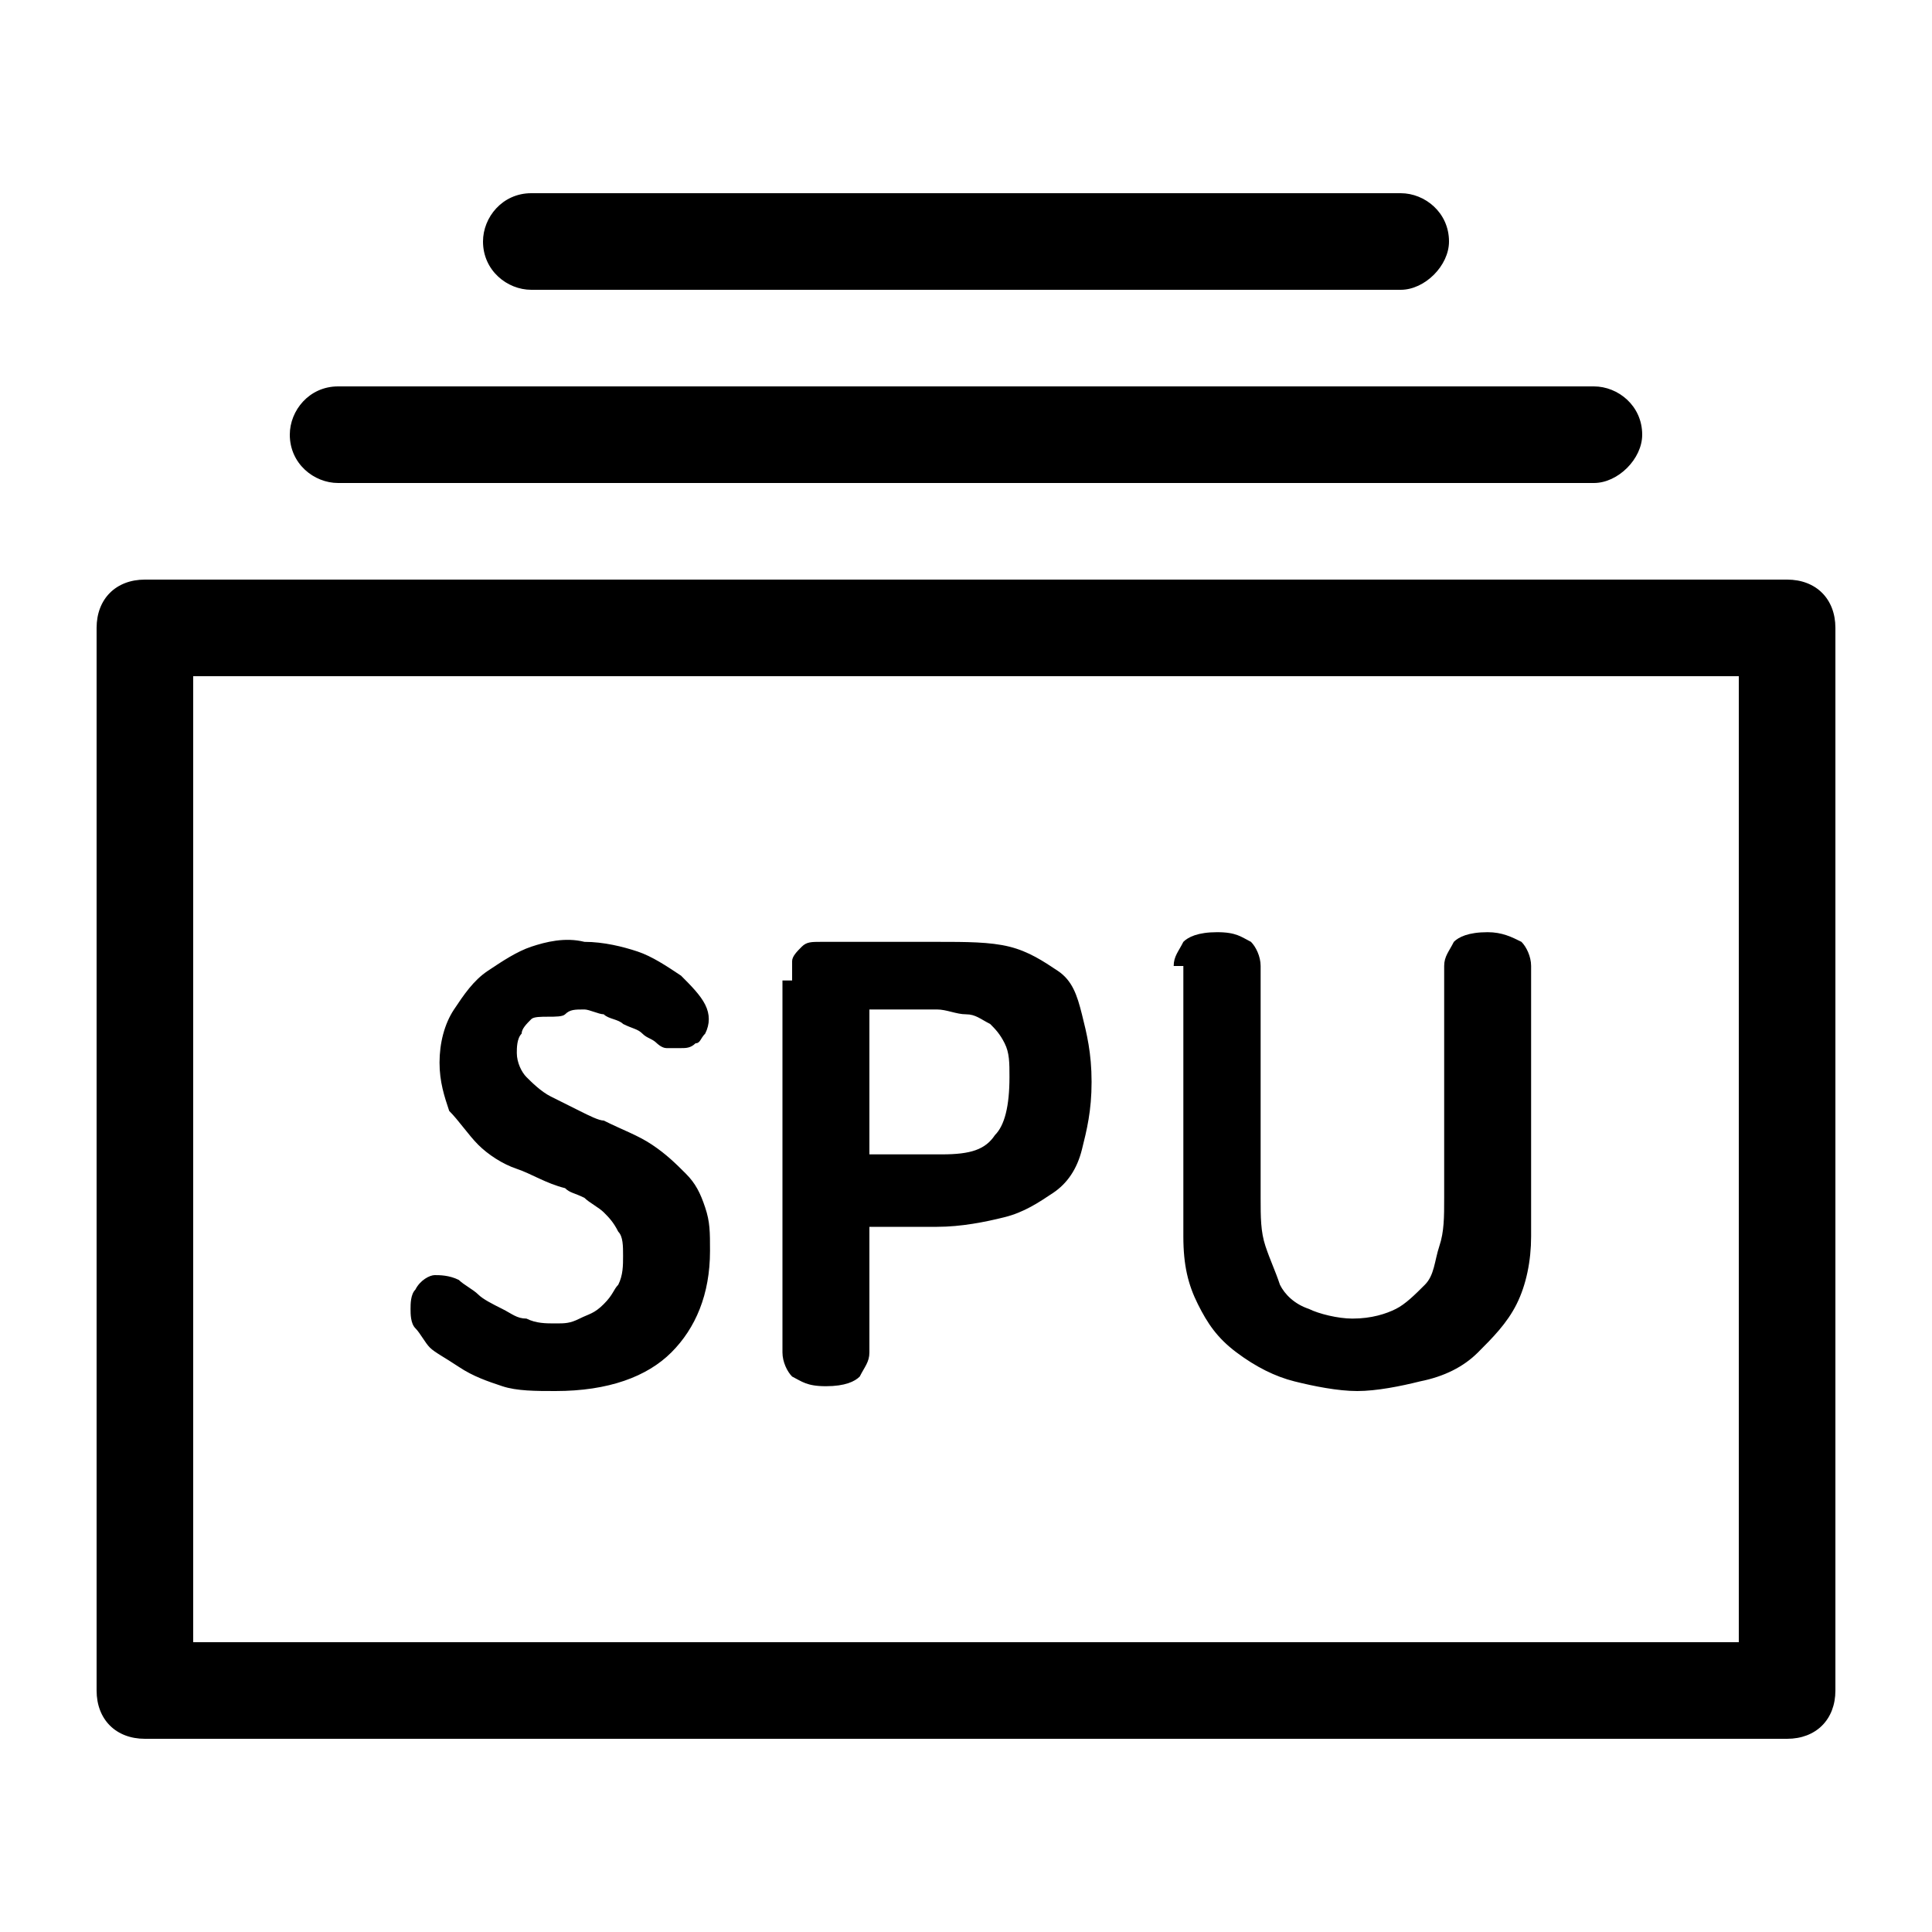 <svg t="1689075542937" class="icon" viewBox="0 0 1024 1024" version="1.1" xmlns="http://www.w3.org/2000/svg" p-id="10405" width="200" height="200"><path d="M921.6 358.4v512H102.4V358.4h819.2m25.6-51.2H76.8c-15.36 0-25.6 10.24-25.6 25.6v563.2c0 15.36 10.24 25.6 25.6 25.6h870.4c15.36 0 25.6-10.24 25.6-25.6V332.8c0-15.36-10.24-25.6-25.6-25.6z"  p-id="10406"></path><path d="M273.92 558.08c0 5.12 2.56 10.24 5.12 12.8 2.56 2.56 7.68 7.68 12.8 10.24l15.36 7.68c5.12 2.56 10.24 5.12 12.8 5.12 10.24 5.12 17.92 7.68 25.6 12.8 7.68 5.12 12.8 10.24 17.92 15.36 5.12 5.12 7.68 10.24 10.24 17.92s2.56 12.8 2.56 23.04c0 23.04-7.68 40.96-20.48 53.76s-33.28 20.48-61.44 20.48c-10.24 0-20.48 0-28.16-2.56-7.68-2.56-15.36-5.12-23.04-10.24-7.68-5.12-12.8-7.68-15.36-10.24-2.56-2.56-5.12-7.68-7.68-10.24-2.56-2.56-2.56-7.68-2.56-10.24 0-2.56 0-7.68 2.56-10.24 2.56-5.12 7.68-7.68 10.24-7.68s7.68 0 12.8 2.56c2.56 2.56 7.68 5.12 10.24 7.68 2.56 2.56 7.68 5.12 12.8 7.68 5.12 2.56 7.68 5.12 12.8 5.12 5.12 2.56 10.24 2.56 15.36 2.56 5.12 0 7.68 0 12.8-2.56s7.68-2.56 12.8-7.68 5.12-7.68 7.68-10.24c2.56-5.12 2.56-10.24 2.56-15.36 0-5.12 0-10.24-2.56-12.8-2.56-5.12-5.12-7.68-7.68-10.24-2.56-2.56-7.68-5.12-10.24-7.68-5.12-2.56-7.68-2.56-10.24-5.12-10.24-2.56-17.92-7.68-25.6-10.24s-15.36-7.68-20.48-12.8c-5.12-5.12-10.24-12.8-15.36-17.92-2.56-7.68-5.12-15.36-5.12-25.6s2.56-20.48 7.68-28.16c5.12-7.68 10.24-15.36 17.92-20.48 7.68-5.12 15.36-10.24 23.04-12.8s17.92-5.12 28.16-2.56c10.24 0 20.48 2.56 28.16 5.12 7.68 2.56 15.36 7.68 23.04 12.8 5.12 5.12 10.24 10.24 12.8 15.36 2.56 5.12 2.56 10.24 0 15.36-2.56 2.56-2.56 5.12-5.12 5.12-2.56 2.56-5.12 2.56-7.68 2.56h-7.68c-2.56 0-5.12-2.56-5.12-2.56-2.56-2.56-5.12-2.56-7.68-5.12-2.56-2.56-5.12-2.56-10.24-5.12-2.56-2.56-7.68-2.56-10.24-5.12-2.56 0-7.68-2.56-10.24-2.56-5.12 0-7.68 0-10.24 2.56s-15.36 0-17.92 2.56c-2.56 2.56-5.12 5.12-5.12 7.68-2.56 2.56-2.56 7.68-2.56 10.24zM419.84 519.68v-10.24c0-2.56 2.56-5.12 5.12-7.68 2.56-2.56 5.12-2.56 10.24-2.56h61.44c15.36 0 28.16 0 38.4 2.56s17.92 7.68 25.6 12.8c7.68 5.12 10.24 12.8 12.8 23.04 2.56 10.24 5.12 20.48 5.12 35.84s-2.56 25.6-5.12 35.84c-2.56 10.24-7.68 17.92-15.36 23.04-7.68 5.12-15.36 10.24-25.6 12.8s-23.04 5.12-35.84 5.12H460.8V716.8c0 5.12-2.56 7.68-5.12 12.8-2.56 2.56-7.68 5.12-17.92 5.12s-12.8-2.56-17.92-5.12c-2.56-2.56-5.12-7.68-5.12-12.8v-197.12z m43.52 92.16h35.84c15.36 0 23.04-2.56 28.16-10.24 5.12-5.12 7.68-15.36 7.68-30.72 0-7.68 0-12.8-2.56-17.92-2.56-5.12-5.12-7.68-7.68-10.24-5.12-2.56-7.68-5.12-12.8-5.12s-10.24-2.56-15.36-2.56H460.8v76.8zM622.08 512c0-5.12 2.56-7.68 5.12-12.8 2.56-2.56 7.68-5.12 17.92-5.12s12.8 2.56 17.92 5.12c2.56 2.56 5.12 7.68 5.12 12.8v122.88c0 10.24 0 17.92 2.56 25.6 2.56 7.68 5.12 12.8 7.68 20.48 2.56 5.12 7.68 10.24 15.36 12.8 5.12 2.56 15.36 5.12 23.04 5.12 10.24 0 17.92-2.56 23.04-5.12 5.12-2.56 10.24-7.68 15.36-12.8s5.12-12.8 7.68-20.48c2.56-7.68 2.56-15.36 2.56-25.6V512c0-5.12 2.56-7.68 5.12-12.8 2.56-2.56 7.68-5.12 17.92-5.12 7.68 0 12.8 2.56 17.92 5.12 2.56 2.56 5.12 7.68 5.12 12.8v143.36c0 12.8-2.56 25.6-7.68 35.84-5.12 10.24-12.8 17.92-20.48 25.6-7.68 7.68-17.92 12.8-30.72 15.36-10.24 2.56-23.04 5.12-33.28 5.12s-23.04-2.56-33.28-5.12-20.48-7.68-30.72-15.36-15.36-15.36-20.48-25.6-7.68-20.48-7.68-35.84V512zM844.8 256H179.2c-12.8 0-25.6-10.24-25.6-25.6 0-12.8 10.24-25.6 25.6-25.6h665.6c12.8 0 25.6 10.24 25.6 25.6 0 12.8-12.8 25.6-25.6 25.6zM742.4 153.6H281.6c-12.8 0-25.6-10.24-25.6-25.6 0-12.8 10.24-25.6 25.6-25.6h460.8c12.8 0 25.6 10.24 25.6 25.6 0 12.8-12.8 25.6-25.6 25.6z"  p-id="10407"></path></svg>